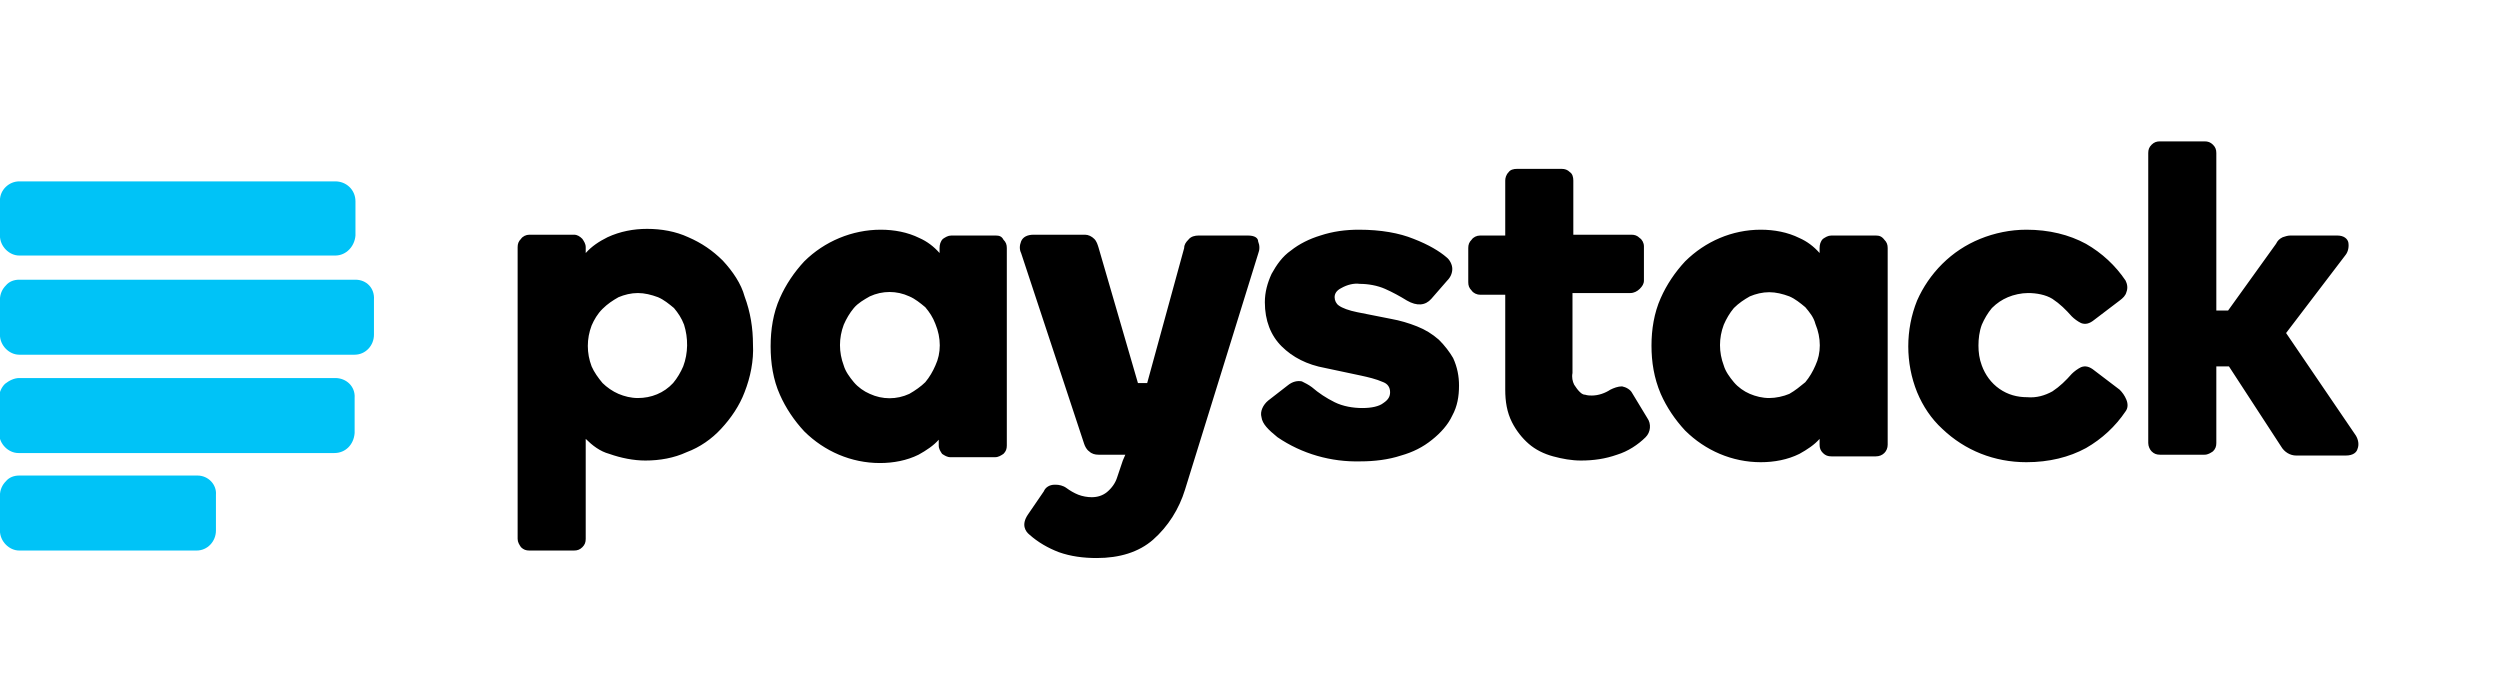 <svg width="168" height="47" viewBox="0 0 168 47" fill="none" xmlns="http://www.w3.org/2000/svg">
<g clip-path="url(#clip0_3325_48121)">
<path d="M22.532 12.188H1.294C0.616 12.188 -0.005 12.748 -0.005 13.476V15.828C-0.005 16.556 0.616 17.172 1.294 17.172H22.532C23.266 17.172 23.831 16.556 23.887 15.828V13.532C23.887 12.748 23.266 12.188 22.532 12.188ZM22.532 25.404H1.294C0.955 25.404 0.616 25.572 0.334 25.796C0.108 26.02 -0.062 26.356 -0.062 26.748V29.1C-0.062 29.828 0.56 30.444 1.238 30.444H22.475C23.209 30.444 23.774 29.884 23.831 29.1V26.748C23.887 25.964 23.266 25.404 22.532 25.404ZM13.268 31.956H1.294C0.955 31.956 0.616 32.068 0.39 32.348C0.164 32.572 -0.005 32.908 -0.005 33.3V35.652C-0.005 36.38 0.616 36.996 1.294 36.996H13.212C13.946 36.996 14.511 36.38 14.511 35.652V33.244C14.568 32.572 14.003 31.956 13.268 31.956ZM23.887 18.796H1.294C0.955 18.796 0.616 18.908 0.39 19.188C0.164 19.412 -0.005 19.748 -0.005 20.14V22.492C-0.005 23.22 0.616 23.836 1.294 23.836H23.831C24.565 23.836 25.13 23.22 25.13 22.492V20.14C25.186 19.356 24.621 18.796 23.887 18.796Z" fill="#00C3F7"/>
<path d="M48.567 17.508C47.889 16.836 47.155 16.332 46.251 15.94C45.404 15.548 44.444 15.38 43.483 15.38C42.58 15.38 41.676 15.548 40.829 15.94C40.264 16.22 39.756 16.556 39.36 17.004V16.612C39.36 16.388 39.247 16.22 39.134 16.052C38.965 15.884 38.795 15.772 38.569 15.772H35.576C35.35 15.772 35.124 15.884 35.011 16.052C34.842 16.22 34.785 16.388 34.785 16.612V36.212C34.785 36.436 34.898 36.604 35.011 36.772C35.181 36.94 35.35 36.996 35.576 36.996H38.569C38.795 36.996 38.965 36.94 39.134 36.772C39.304 36.604 39.36 36.436 39.36 36.212V29.492C39.812 29.94 40.321 30.332 40.942 30.5C41.733 30.78 42.58 30.948 43.37 30.948C44.331 30.948 45.291 30.78 46.138 30.388C47.042 30.052 47.833 29.492 48.454 28.82C49.132 28.092 49.697 27.252 50.035 26.356C50.431 25.348 50.657 24.228 50.6 23.164C50.6 22.044 50.431 20.98 50.035 19.916C49.81 19.076 49.245 18.236 48.567 17.508ZM45.912 24.62C45.743 25.012 45.517 25.404 45.234 25.74C44.613 26.412 43.766 26.748 42.862 26.748C42.41 26.748 41.959 26.636 41.563 26.468C41.168 26.3 40.772 26.02 40.49 25.74C40.208 25.404 39.925 25.012 39.756 24.62C39.417 23.724 39.417 22.772 39.756 21.876C39.925 21.484 40.151 21.092 40.49 20.756C40.829 20.42 41.168 20.196 41.563 19.972C41.959 19.804 42.41 19.692 42.862 19.692C43.314 19.692 43.766 19.804 44.218 19.972C44.613 20.14 44.952 20.42 45.291 20.7C45.573 21.036 45.799 21.372 45.969 21.82C46.251 22.716 46.251 23.724 45.912 24.62ZM66.924 15.828H63.93C63.704 15.828 63.535 15.94 63.365 16.052C63.196 16.22 63.139 16.444 63.139 16.668V17.004C62.744 16.556 62.292 16.22 61.784 15.996C60.993 15.604 60.089 15.436 59.186 15.436C57.265 15.436 55.401 16.22 54.046 17.564C53.368 18.292 52.803 19.132 52.408 20.028C51.956 21.036 51.786 22.156 51.786 23.276C51.786 24.396 51.956 25.516 52.408 26.524C52.803 27.42 53.368 28.26 54.046 28.988C55.401 30.332 57.209 31.116 59.129 31.116C60.033 31.116 60.937 30.948 61.727 30.556C62.236 30.276 62.744 29.94 63.083 29.548V29.94C63.083 30.164 63.196 30.332 63.309 30.5C63.478 30.612 63.648 30.724 63.874 30.724H66.867C67.093 30.724 67.263 30.612 67.432 30.5C67.602 30.332 67.658 30.164 67.658 29.94V16.668C67.658 16.444 67.602 16.276 67.432 16.108C67.319 15.884 67.15 15.828 66.924 15.828ZM62.857 24.564C62.688 24.956 62.462 25.348 62.179 25.684C61.897 25.964 61.502 26.244 61.106 26.468C60.259 26.86 59.299 26.86 58.451 26.468C58.056 26.3 57.661 26.02 57.378 25.684C57.096 25.348 56.813 24.956 56.7 24.564C56.362 23.668 56.362 22.716 56.7 21.82C56.87 21.428 57.096 21.036 57.378 20.7C57.661 20.364 58.056 20.14 58.451 19.916C59.299 19.524 60.259 19.524 61.106 19.916C61.502 20.084 61.84 20.364 62.179 20.644C62.462 20.98 62.688 21.316 62.857 21.764C63.252 22.716 63.252 23.724 62.857 24.564ZM96.69 22.828C96.238 22.436 95.787 22.156 95.222 21.932C94.657 21.708 94.092 21.54 93.471 21.428L91.211 20.98C90.647 20.868 90.195 20.7 89.969 20.532C89.799 20.42 89.686 20.196 89.686 19.972C89.686 19.748 89.799 19.524 90.138 19.356C90.534 19.132 90.986 19.02 91.381 19.076C91.946 19.076 92.567 19.188 93.075 19.412C93.584 19.636 94.092 19.916 94.544 20.196C95.222 20.588 95.787 20.532 96.182 20.084L97.255 18.852C97.481 18.628 97.594 18.348 97.594 18.068C97.594 17.788 97.424 17.452 97.199 17.284C96.747 16.892 96.012 16.444 94.996 16.052C94.035 15.66 92.793 15.436 91.324 15.436C90.421 15.436 89.573 15.548 88.726 15.828C87.992 16.052 87.314 16.388 86.749 16.836C86.184 17.228 85.789 17.788 85.45 18.404C85.168 19.02 84.998 19.636 84.998 20.308C84.998 21.54 85.394 22.548 86.128 23.276C86.862 24.004 87.822 24.508 89.065 24.732L91.437 25.236C91.946 25.348 92.454 25.46 92.962 25.684C93.245 25.796 93.414 26.02 93.414 26.356C93.414 26.636 93.301 26.86 92.962 27.084C92.68 27.308 92.172 27.42 91.55 27.42C90.929 27.42 90.251 27.308 89.686 27.028C89.122 26.748 88.613 26.412 88.161 26.02C87.935 25.852 87.71 25.74 87.484 25.628C87.201 25.572 86.862 25.628 86.523 25.908L85.224 26.916C84.885 27.196 84.659 27.644 84.772 28.036C84.829 28.484 85.224 28.876 85.846 29.38C87.484 30.5 89.46 31.06 91.437 31.004C92.341 31.004 93.301 30.892 94.148 30.612C94.939 30.388 95.617 30.052 96.238 29.548C96.803 29.1 97.312 28.54 97.594 27.924C97.933 27.308 98.046 26.636 98.046 25.908C98.046 25.292 97.933 24.676 97.65 24.06C97.424 23.668 97.086 23.22 96.69 22.828ZM109.681 26.412C109.568 26.188 109.286 26.02 109.003 25.964C108.721 25.964 108.439 26.076 108.213 26.188C107.874 26.412 107.422 26.58 106.97 26.58C106.857 26.58 106.688 26.58 106.518 26.524C106.349 26.524 106.236 26.412 106.123 26.3C106.01 26.188 105.897 26.02 105.784 25.852C105.671 25.628 105.615 25.348 105.671 25.068V19.692H109.568C109.794 19.692 110.02 19.58 110.19 19.412C110.359 19.244 110.472 19.076 110.472 18.852V16.556C110.472 16.332 110.359 16.108 110.19 15.996C110.02 15.828 109.851 15.772 109.625 15.772H105.727V12.132C105.727 11.908 105.671 11.684 105.502 11.572C105.332 11.404 105.163 11.348 104.937 11.348H101.943C101.717 11.348 101.491 11.404 101.378 11.572C101.209 11.74 101.152 11.964 101.152 12.132V15.828H99.458C99.232 15.828 99.006 15.94 98.893 16.108C98.724 16.276 98.667 16.444 98.667 16.668V18.964C98.667 19.188 98.724 19.356 98.893 19.524C99.006 19.692 99.232 19.804 99.458 19.804H101.152V26.188C101.152 26.972 101.265 27.7 101.604 28.372C101.887 28.932 102.282 29.436 102.734 29.828C103.186 30.22 103.751 30.5 104.372 30.668C104.993 30.836 105.615 30.948 106.236 30.948C107.083 30.948 107.874 30.836 108.665 30.556C109.399 30.332 110.077 29.884 110.585 29.38C110.924 29.044 110.98 28.484 110.698 28.092L109.681 26.412ZM126.061 15.828H123.068C122.842 15.828 122.672 15.94 122.503 16.052C122.333 16.22 122.277 16.444 122.277 16.668V17.004C121.882 16.556 121.43 16.22 120.921 15.996C120.131 15.604 119.227 15.436 118.323 15.436C116.403 15.436 114.595 16.22 113.24 17.564C112.562 18.292 111.997 19.132 111.602 20.028C111.15 21.036 110.98 22.156 110.98 23.22C110.98 24.34 111.15 25.404 111.602 26.468C111.997 27.364 112.562 28.204 113.24 28.932C114.595 30.276 116.403 31.06 118.323 31.06C119.227 31.06 120.131 30.892 120.921 30.5C121.43 30.22 121.938 29.884 122.277 29.492V29.884C122.277 30.108 122.333 30.276 122.503 30.444C122.672 30.612 122.842 30.668 123.068 30.668H126.061C126.513 30.668 126.852 30.332 126.852 29.884V16.668C126.852 16.444 126.796 16.276 126.626 16.108C126.457 15.884 126.287 15.828 126.061 15.828ZM121.994 24.564C121.825 24.956 121.599 25.348 121.317 25.684C120.978 25.964 120.639 26.244 120.244 26.468C119.848 26.636 119.34 26.748 118.888 26.748C118.436 26.748 117.984 26.636 117.589 26.468C117.193 26.3 116.798 26.02 116.516 25.684C116.233 25.348 115.951 24.956 115.838 24.564C115.499 23.668 115.499 22.716 115.838 21.82C116.007 21.428 116.233 21.036 116.516 20.7C116.855 20.364 117.193 20.14 117.589 19.916C117.984 19.748 118.436 19.636 118.888 19.636C119.34 19.636 119.792 19.748 120.244 19.916C120.639 20.084 120.978 20.364 121.317 20.644C121.599 20.98 121.882 21.316 121.994 21.764C122.39 22.716 122.39 23.724 121.994 24.564ZM142.441 26.188L140.747 24.9C140.408 24.62 140.125 24.564 139.843 24.676C139.617 24.788 139.391 24.956 139.222 25.124C138.826 25.572 138.431 25.964 137.923 26.3C137.414 26.58 136.849 26.748 136.228 26.692C135.55 26.692 134.929 26.524 134.364 26.132C133.799 25.74 133.404 25.18 133.178 24.564C133.009 24.116 132.952 23.668 132.952 23.22C132.952 22.772 133.009 22.268 133.178 21.82C133.348 21.428 133.573 21.036 133.856 20.7C134.195 20.364 134.534 20.14 134.929 19.972C135.324 19.804 135.833 19.692 136.285 19.692C136.849 19.692 137.471 19.804 137.923 20.084C138.431 20.42 138.826 20.812 139.222 21.26C139.391 21.428 139.617 21.596 139.843 21.708C140.125 21.82 140.408 21.764 140.747 21.484L142.441 20.196C142.667 20.028 142.837 19.86 142.893 19.636C143.006 19.356 142.95 19.076 142.837 18.852C142.159 17.844 141.255 17.004 140.182 16.388C139.052 15.772 137.697 15.436 136.172 15.436C135.099 15.436 134.025 15.66 133.065 16.052C132.105 16.444 131.258 17.004 130.523 17.732C129.789 18.46 129.224 19.3 128.829 20.196C128.038 22.156 128.038 24.396 128.829 26.356C129.224 27.308 129.789 28.148 130.523 28.82C132.048 30.276 134.025 31.06 136.172 31.06C137.697 31.06 139.052 30.724 140.182 30.108C141.255 29.492 142.159 28.652 142.837 27.644C143.006 27.42 143.006 27.14 142.893 26.86C142.78 26.58 142.611 26.356 142.441 26.188ZM158.313 29.268L153.625 22.38L157.635 17.116C157.805 16.892 157.861 16.556 157.805 16.276C157.748 16.052 157.522 15.828 157.07 15.828H153.907C153.738 15.828 153.568 15.884 153.399 15.94C153.173 16.052 153.06 16.164 152.947 16.388L149.728 20.868H148.937V10.284C148.937 10.06 148.88 9.892 148.711 9.724C148.541 9.556 148.372 9.5 148.146 9.5H145.152C144.926 9.5 144.757 9.556 144.588 9.724C144.418 9.892 144.362 10.06 144.362 10.284V29.772C144.362 29.996 144.475 30.22 144.588 30.332C144.757 30.5 144.926 30.556 145.152 30.556H148.146C148.372 30.556 148.541 30.444 148.711 30.332C148.88 30.164 148.937 29.996 148.937 29.772V24.62H149.784L153.286 29.996C153.512 30.388 153.907 30.612 154.303 30.612H157.635C158.143 30.612 158.369 30.388 158.426 30.164C158.539 29.884 158.482 29.548 158.313 29.268ZM83.869 15.828H80.536C80.31 15.828 80.028 15.884 79.858 16.108C79.689 16.276 79.576 16.444 79.576 16.668L77.091 25.74H76.469L73.815 16.612C73.758 16.444 73.702 16.22 73.532 16.052C73.363 15.884 73.137 15.772 72.911 15.772H69.466C69.014 15.772 68.731 15.94 68.618 16.22C68.505 16.5 68.505 16.78 68.618 17.004L72.855 29.828C72.911 29.996 73.024 30.22 73.193 30.332C73.363 30.5 73.589 30.556 73.815 30.556H75.622L75.453 30.948L75.057 32.124C74.944 32.46 74.719 32.796 74.38 33.076C74.097 33.3 73.758 33.412 73.363 33.412C73.081 33.412 72.742 33.356 72.459 33.244C72.177 33.132 71.894 32.964 71.668 32.796C71.442 32.628 71.16 32.572 70.934 32.572H70.878C70.539 32.572 70.256 32.74 70.143 33.02L69.07 34.588C68.618 35.26 68.901 35.708 69.183 35.932C69.748 36.436 70.426 36.828 71.16 37.108C71.951 37.388 72.798 37.5 73.702 37.5C75.227 37.5 76.526 37.108 77.486 36.268C78.503 35.372 79.237 34.196 79.632 32.908L84.546 17.06C84.659 16.78 84.659 16.5 84.546 16.22C84.546 15.996 84.32 15.828 83.869 15.828Z" fill="black"/>
</g>
<defs>
<clipPath id="clip0_3325_48121">
<rect width="158.491" height="28" fill="white" transform="translate(0 9.5)"/>
</clipPath>
</defs>
</svg>
